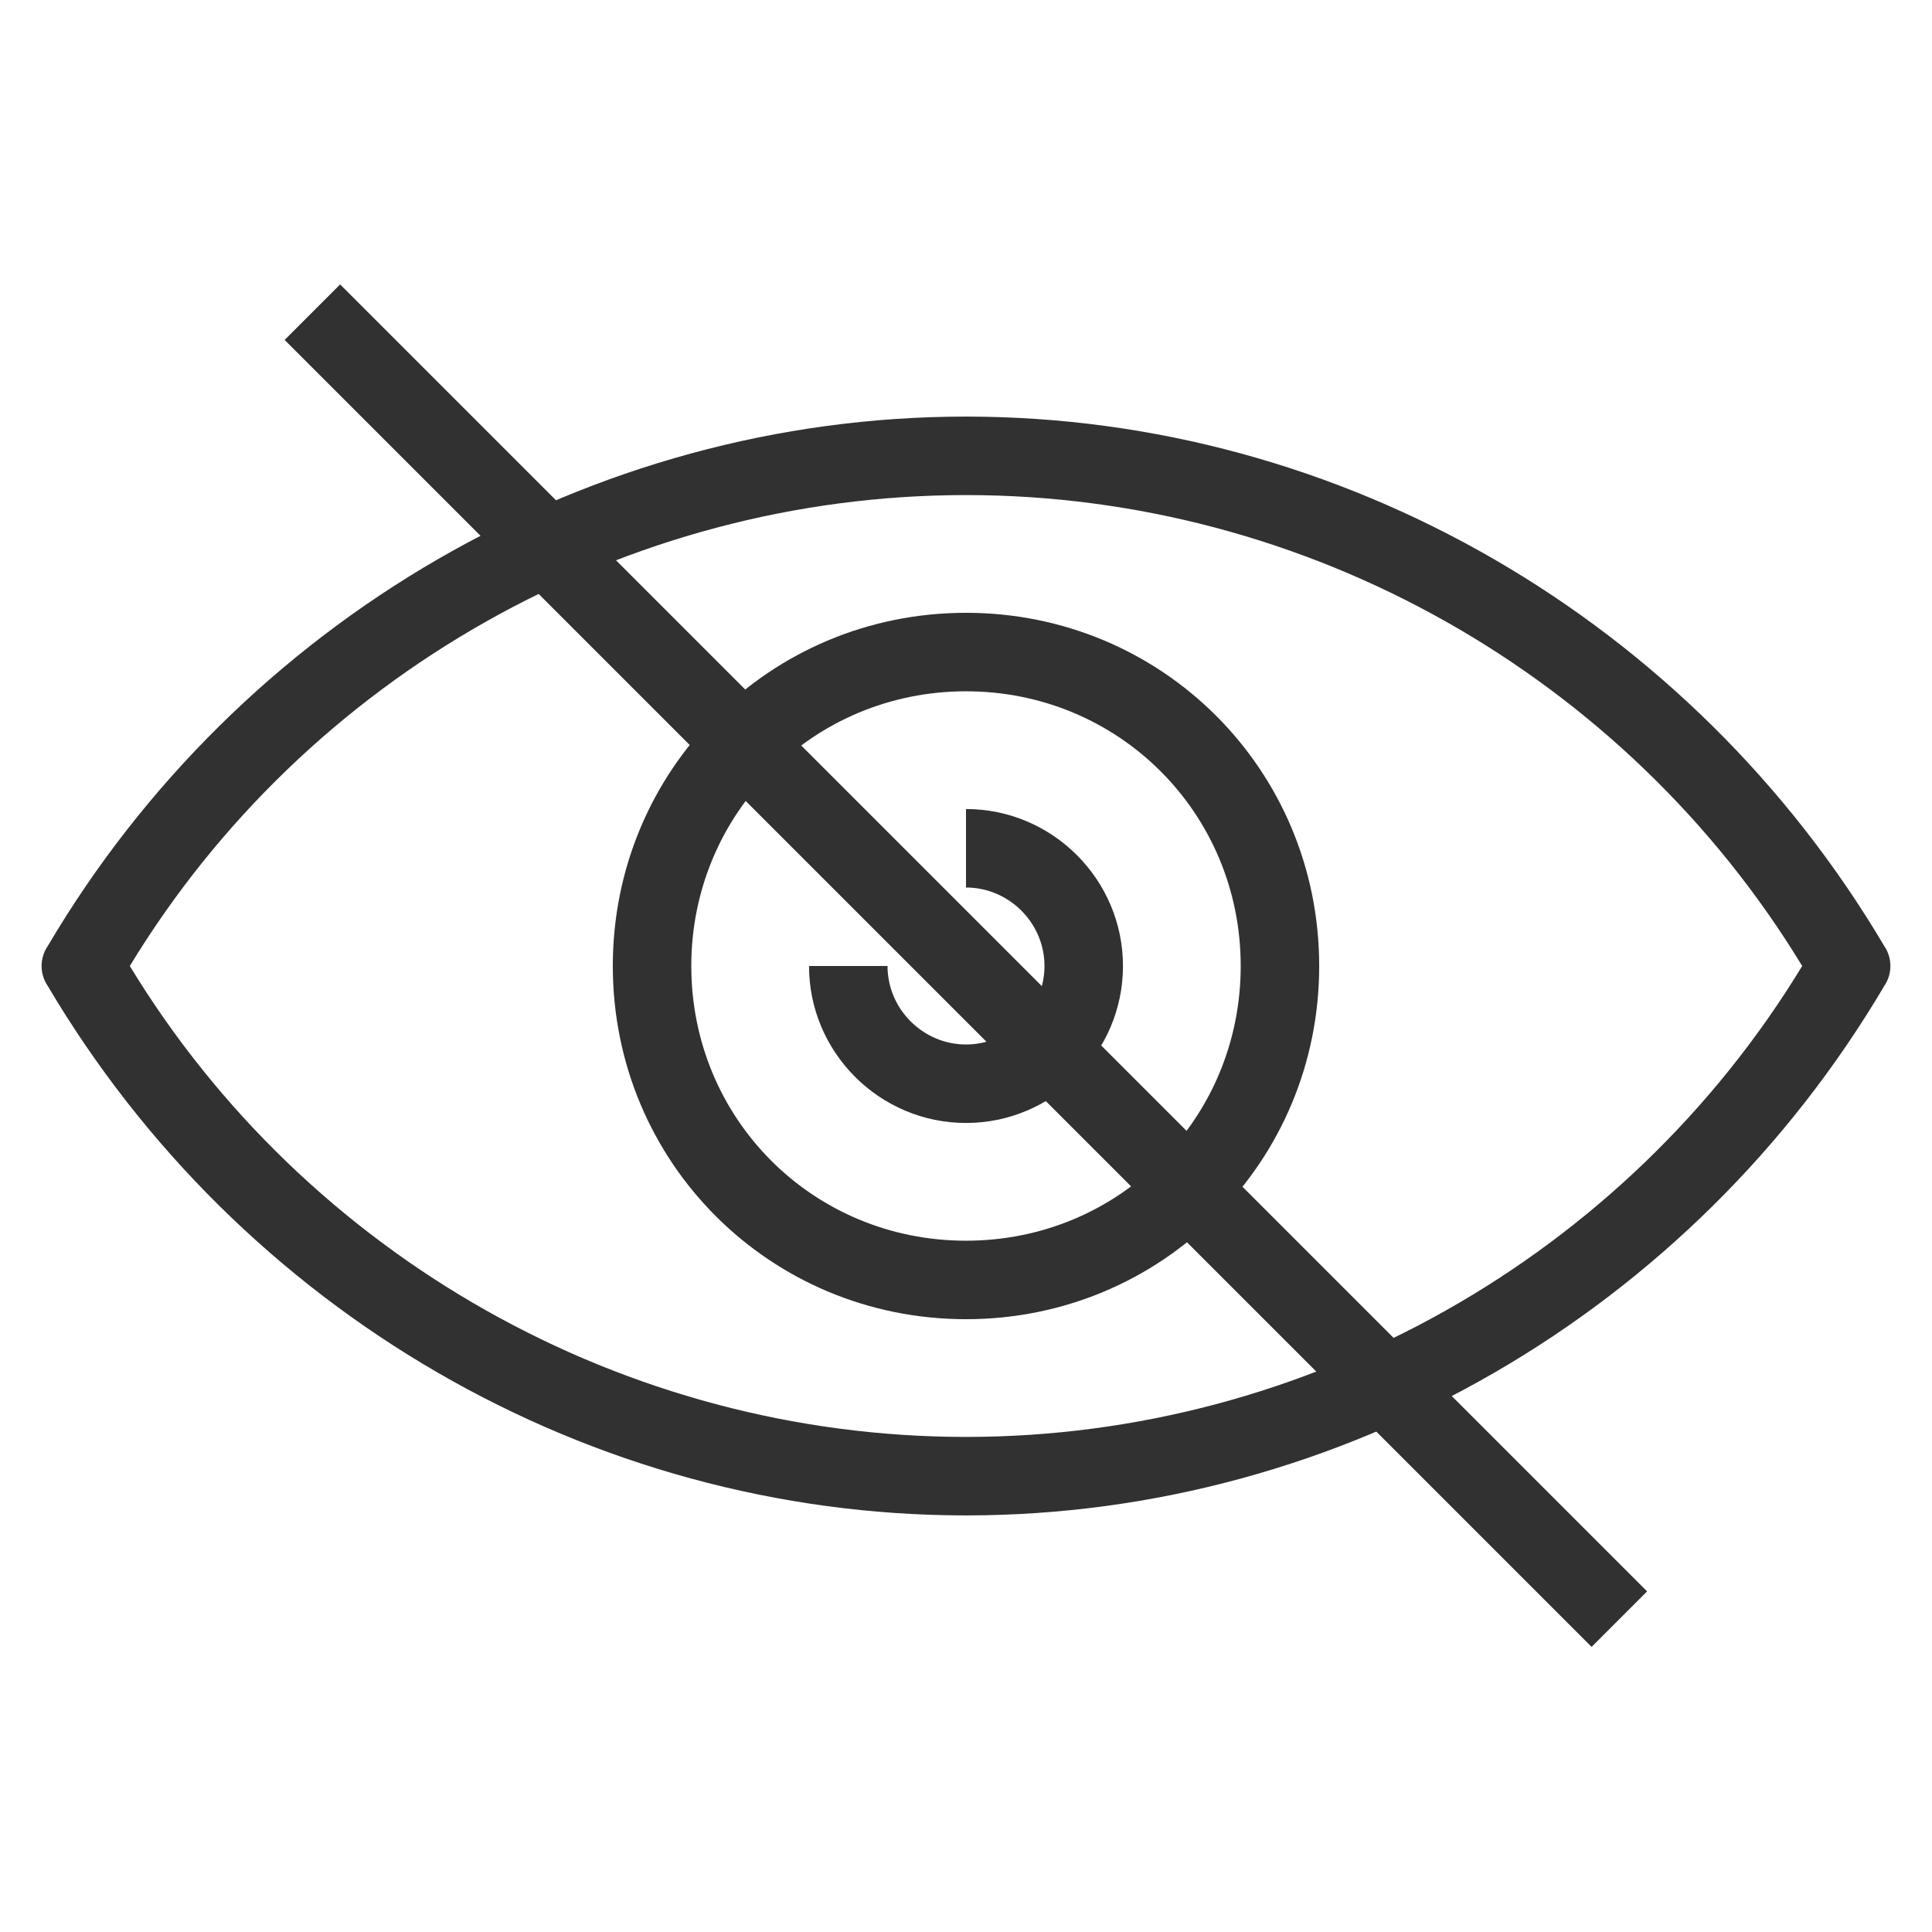 <?xml version="1.0" encoding="utf-8"?>
<!-- Generator: Adobe Illustrator 25.4.1, SVG Export Plug-In . SVG Version: 6.00 Build 0)  -->
<svg version="1.1" id="Calque_1" xmlns="http://www.w3.org/2000/svg" xmlns:xlink="http://www.w3.org/1999/xlink" x="0px" y="0px"
	 viewBox="0 0 512 512" style="enable-background:new 0 0 512 512;" xml:space="preserve">
<style type="text/css">
	.st0{fill:#313131;}
</style>
<g>
	<g>
		<path class="st0" d="M499.4,250.8c-51-86.3-143.6-140.4-243.4-140.4S63.5,164.5,12.6,250.8c-2.1,3.1-2.1,7.3,0,10.4
			c51,86.3,143.6,140.4,243.4,140.4s192.5-54.1,243.4-140.4C501.5,258.1,501.5,253.9,499.4,250.8L499.4,250.8z M256,380.8
			C165.5,380.8,81.2,333,34.4,256C81.2,179,165.5,131.2,256,131.2S430.8,179,477.6,256C430.8,333,346.5,380.8,256,380.8z"/>
		<path class="st0" d="M256,162.4c-52,0-93.6,41.6-93.6,93.6s41.6,93.6,93.6,93.6s93.6-41.6,93.6-93.6S308,162.4,256,162.4z
			 M256,328.8c-40.6,0-72.8-32.3-72.8-72.8s32.3-72.8,72.8-72.8s72.8,32.3,72.8,72.8S296.6,328.8,256,328.8L256,328.8z"/>
		<path class="st0" d="M256,214.4v20.8c11.4,0,20.8,9.4,20.8,20.8c0,11.4-9.4,20.8-20.8,20.8s-20.8-9.4-20.8-20.8h-20.8
			c0,22.9,18.7,41.6,41.6,41.6s41.6-18.7,41.6-41.6S278.9,214.4,256,214.4L256,214.4z"/>
	</g>
</g>
<rect x="11" y="245.6" transform="matrix(0.707 0.707 -0.707 0.707 256 -106.039)" class="st0" width="489.9" height="20.8"/>
</svg>

